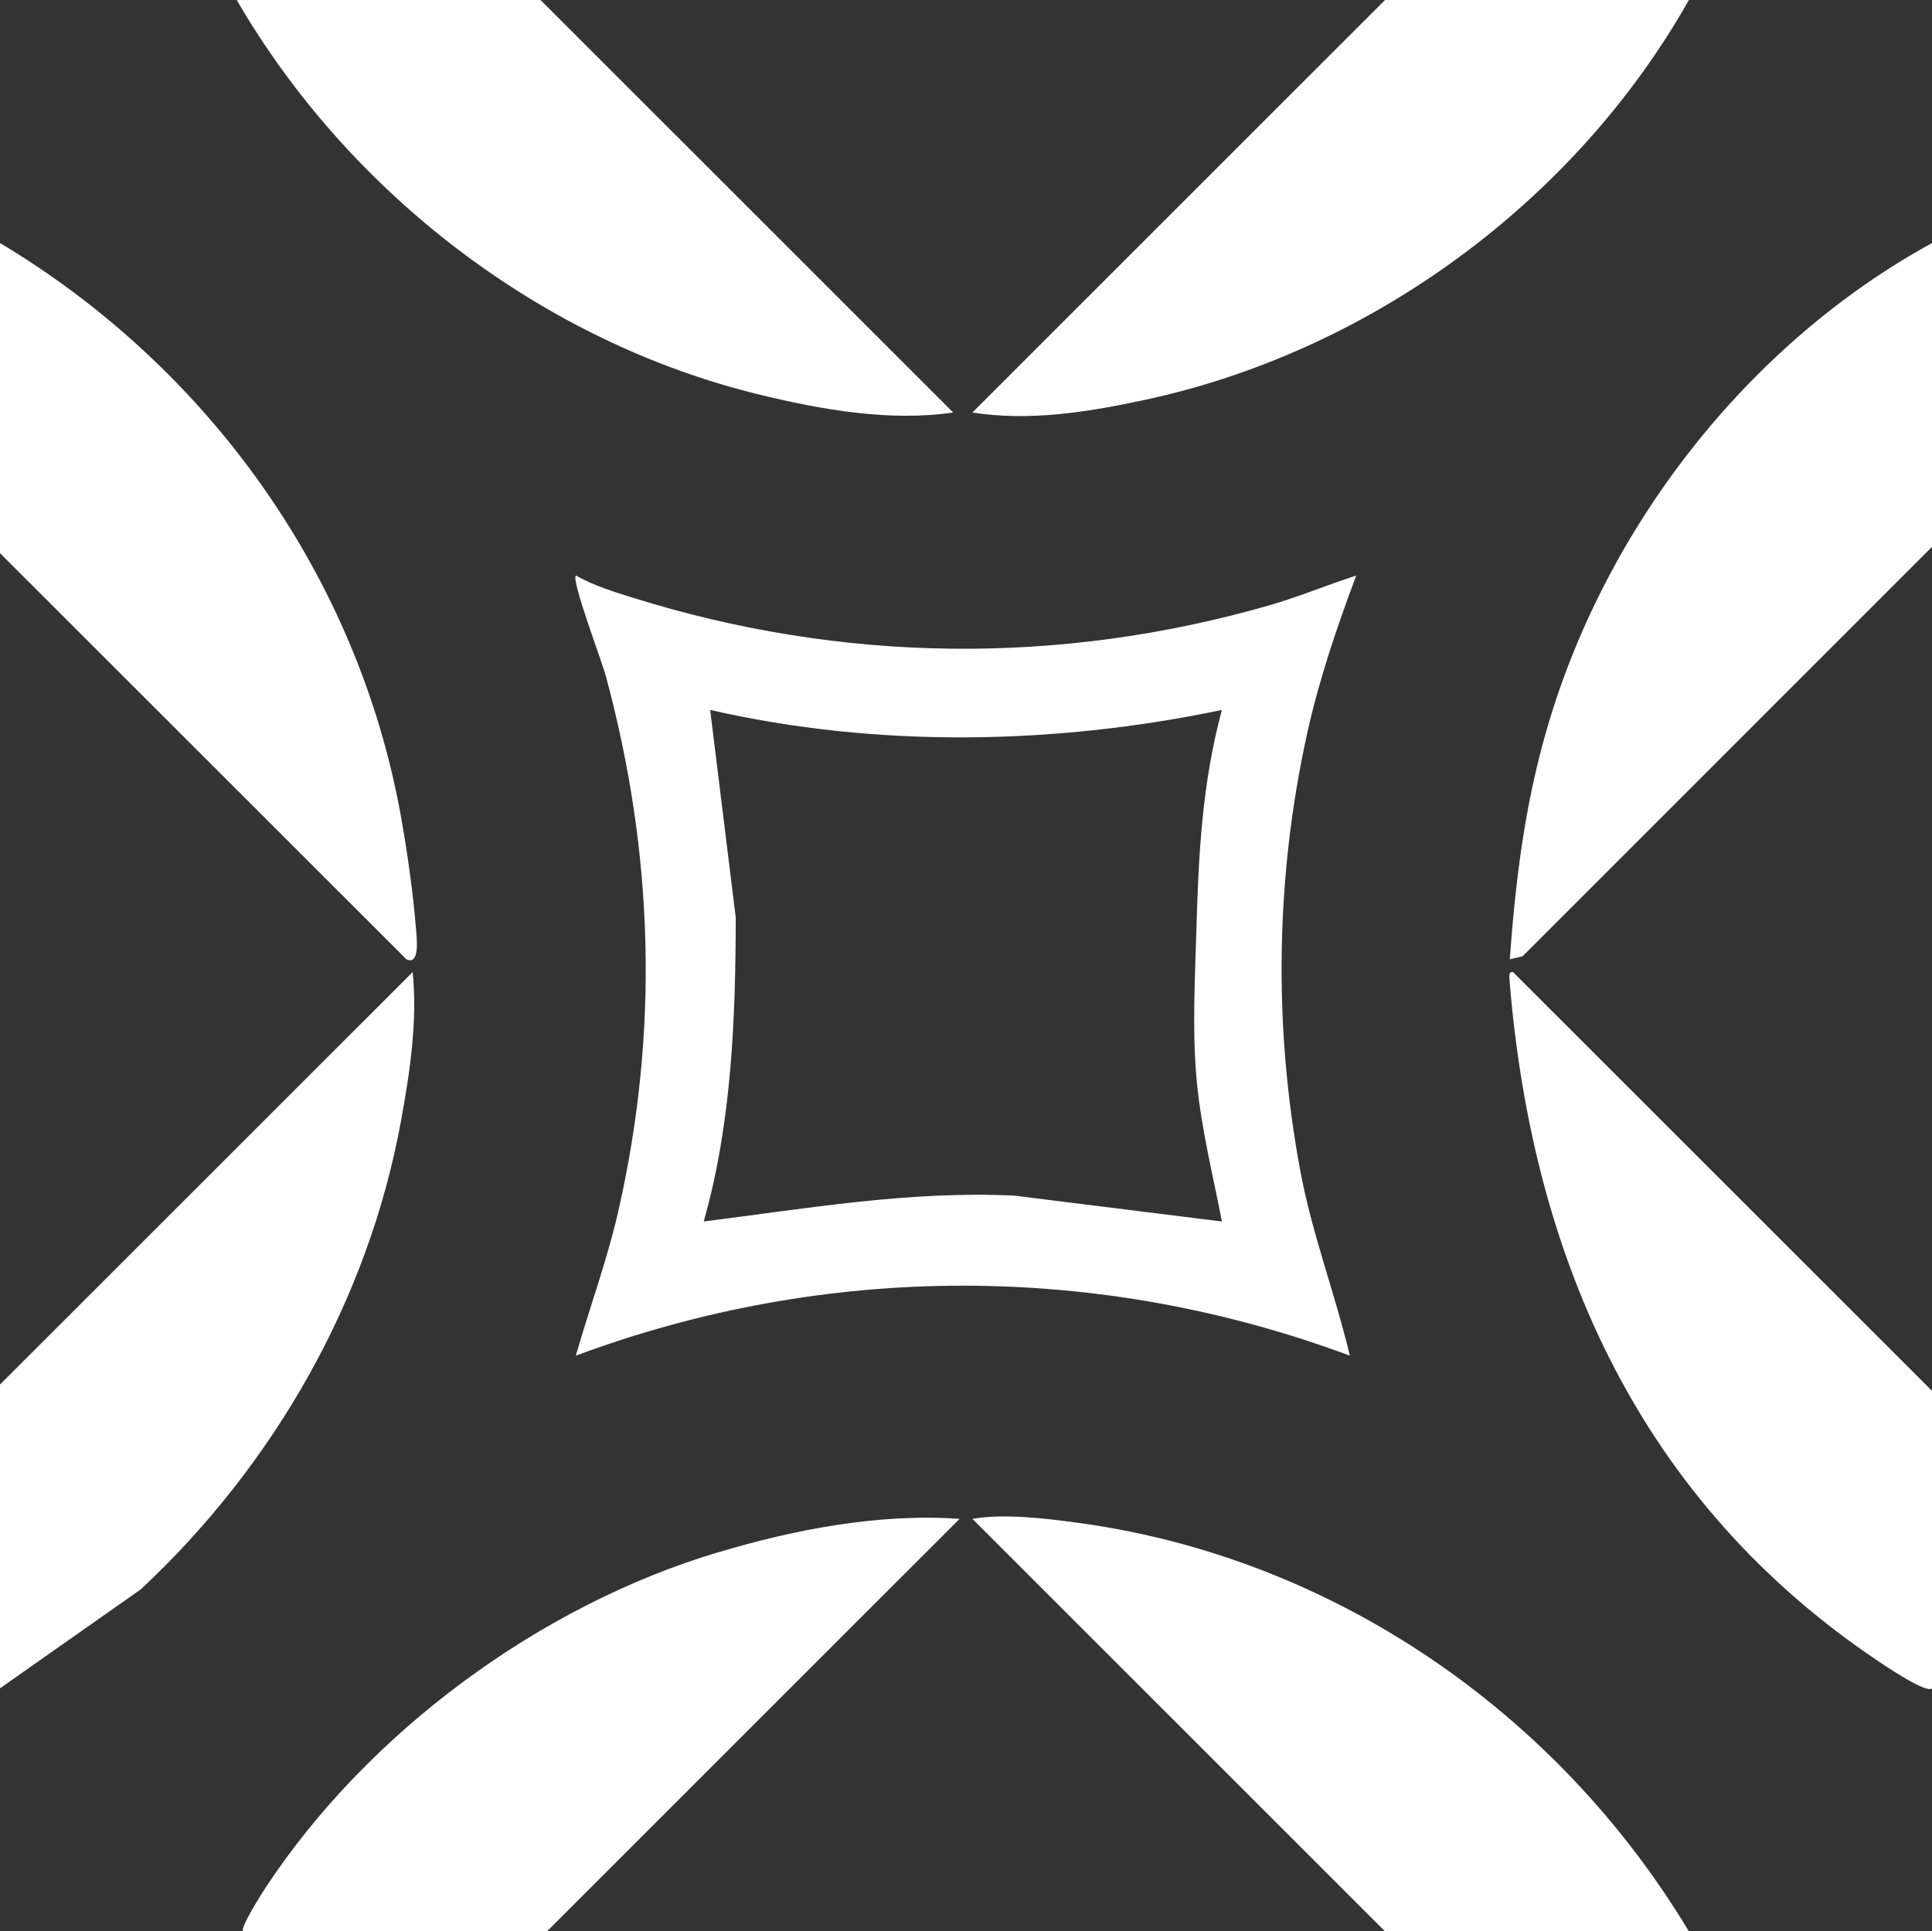 <?xml version="1.0" encoding="UTF-8"?>
<svg id="Layer_2" data-name="Layer 2" xmlns="http://www.w3.org/2000/svg" viewBox="0 0 289.92 289.86">
  <rect x="0" y="0" width="289.92" height="289.86" fill="#333333" stroke="none"/>
  <defs>
    <style>
      .cls-1 {
        fill: #fff;
      }
    </style>
  </defs>
  <g id="Layer_1-2" data-name="Layer 1">
    <g>
      <path class="cls-1" d="M195.15,175.85c-4.07-21.73-3.76-44.08.98-65.67,1.79-8.13,4.48-16.03,7.39-23.8-4.43,1.42-8.73,3.24-13.23,4.52-31.47,9.01-63.99,8.59-95.25-1.17-2.96-.93-5.92-1.83-8.63-3.36-.69.79,3.9,12.82,4.52,15.15,7.17,26.56,7.98,53.19,1.9,80.06-1.68,7.43-4.33,14.59-6.42,21.88,37.57-14,78.56-14.01,116.15,0-2.2-9.27-5.65-18.21-7.41-27.62ZM152.2,179.44c-15.7-.76-31.13,1.94-46.6,3.88,4.18-14.69,4.78-30.36,4.81-45.59l-3.84-31.18c25.08,5.72,51.68,5.25,76.79,0-2.98,11.02-3.51,21.8-3.83,33.11-.21,7.44-.66,15.27.09,22.93.68,6.92,2.43,13.92,3.74,20.73l-31.15-3.88Z"/>
      <path class="cls-1" d="M232.06,109.64c-3.29,11.46-4.64,22.56-5.5,34.33l1.93-.46,61.43-61.44v-45.59c-27.71,15.16-49.14,42.8-57.86,73.17Z"/>
      <path class="cls-1" d="M171.86,60c33.94-7.3,64.56-29.87,81.58-60h-45.6l-61.92,61.91c8.59,1.36,17.51-.09,25.93-1.91Z"/>
      <path class="cls-1" d="M62.44,139.61c-.41-5.36-1.3-11.62-2.25-16.95C53.75,86.5,31.28,55.2,0,36.47v46.55l60.97,60.94c2.08,1.04,1.56-3.29,1.47-4.36Z"/>
      <path class="cls-1" d="M226.54,147.34c3.46,41.92,19.74,78.13,55.4,102.03,1.15.77,7.21,4.86,7.99,4.01v-44.63l-62.88-62.86c-.75-.14-.55.85-.5,1.45Z"/>
      <path class="cls-1" d="M107.74,232.97c-26.72,7.99-52.48,26.98-67.83,50.24-.62.93-3.94,6.19-3.43,6.65h45.6l61.92-61.91c-12.06-.85-24.67,1.56-36.25,5.03Z"/>
      <path class="cls-1" d="M114.03,59.24c9.32,2.26,19.44,4.06,29.01,2.67L81.12,0h-45.6c16.81,28.94,45.77,51.3,78.51,59.24Z"/>
      <path class="cls-1" d="M61.92,145.89L0,207.79v45.59l21.14-14.86c19.93-18.62,34.13-43.35,39.05-70.37,1.31-7.2,2.49-15.03,1.73-22.26Z"/>
      <path class="cls-1" d="M161.66,228.53c-4.88-.66-10.99-1.4-15.74-.58l61.92,61.91h45.6c-19.76-32.88-53.43-56.17-91.78-61.33Z"/>
    </g>
  </g>
</svg>